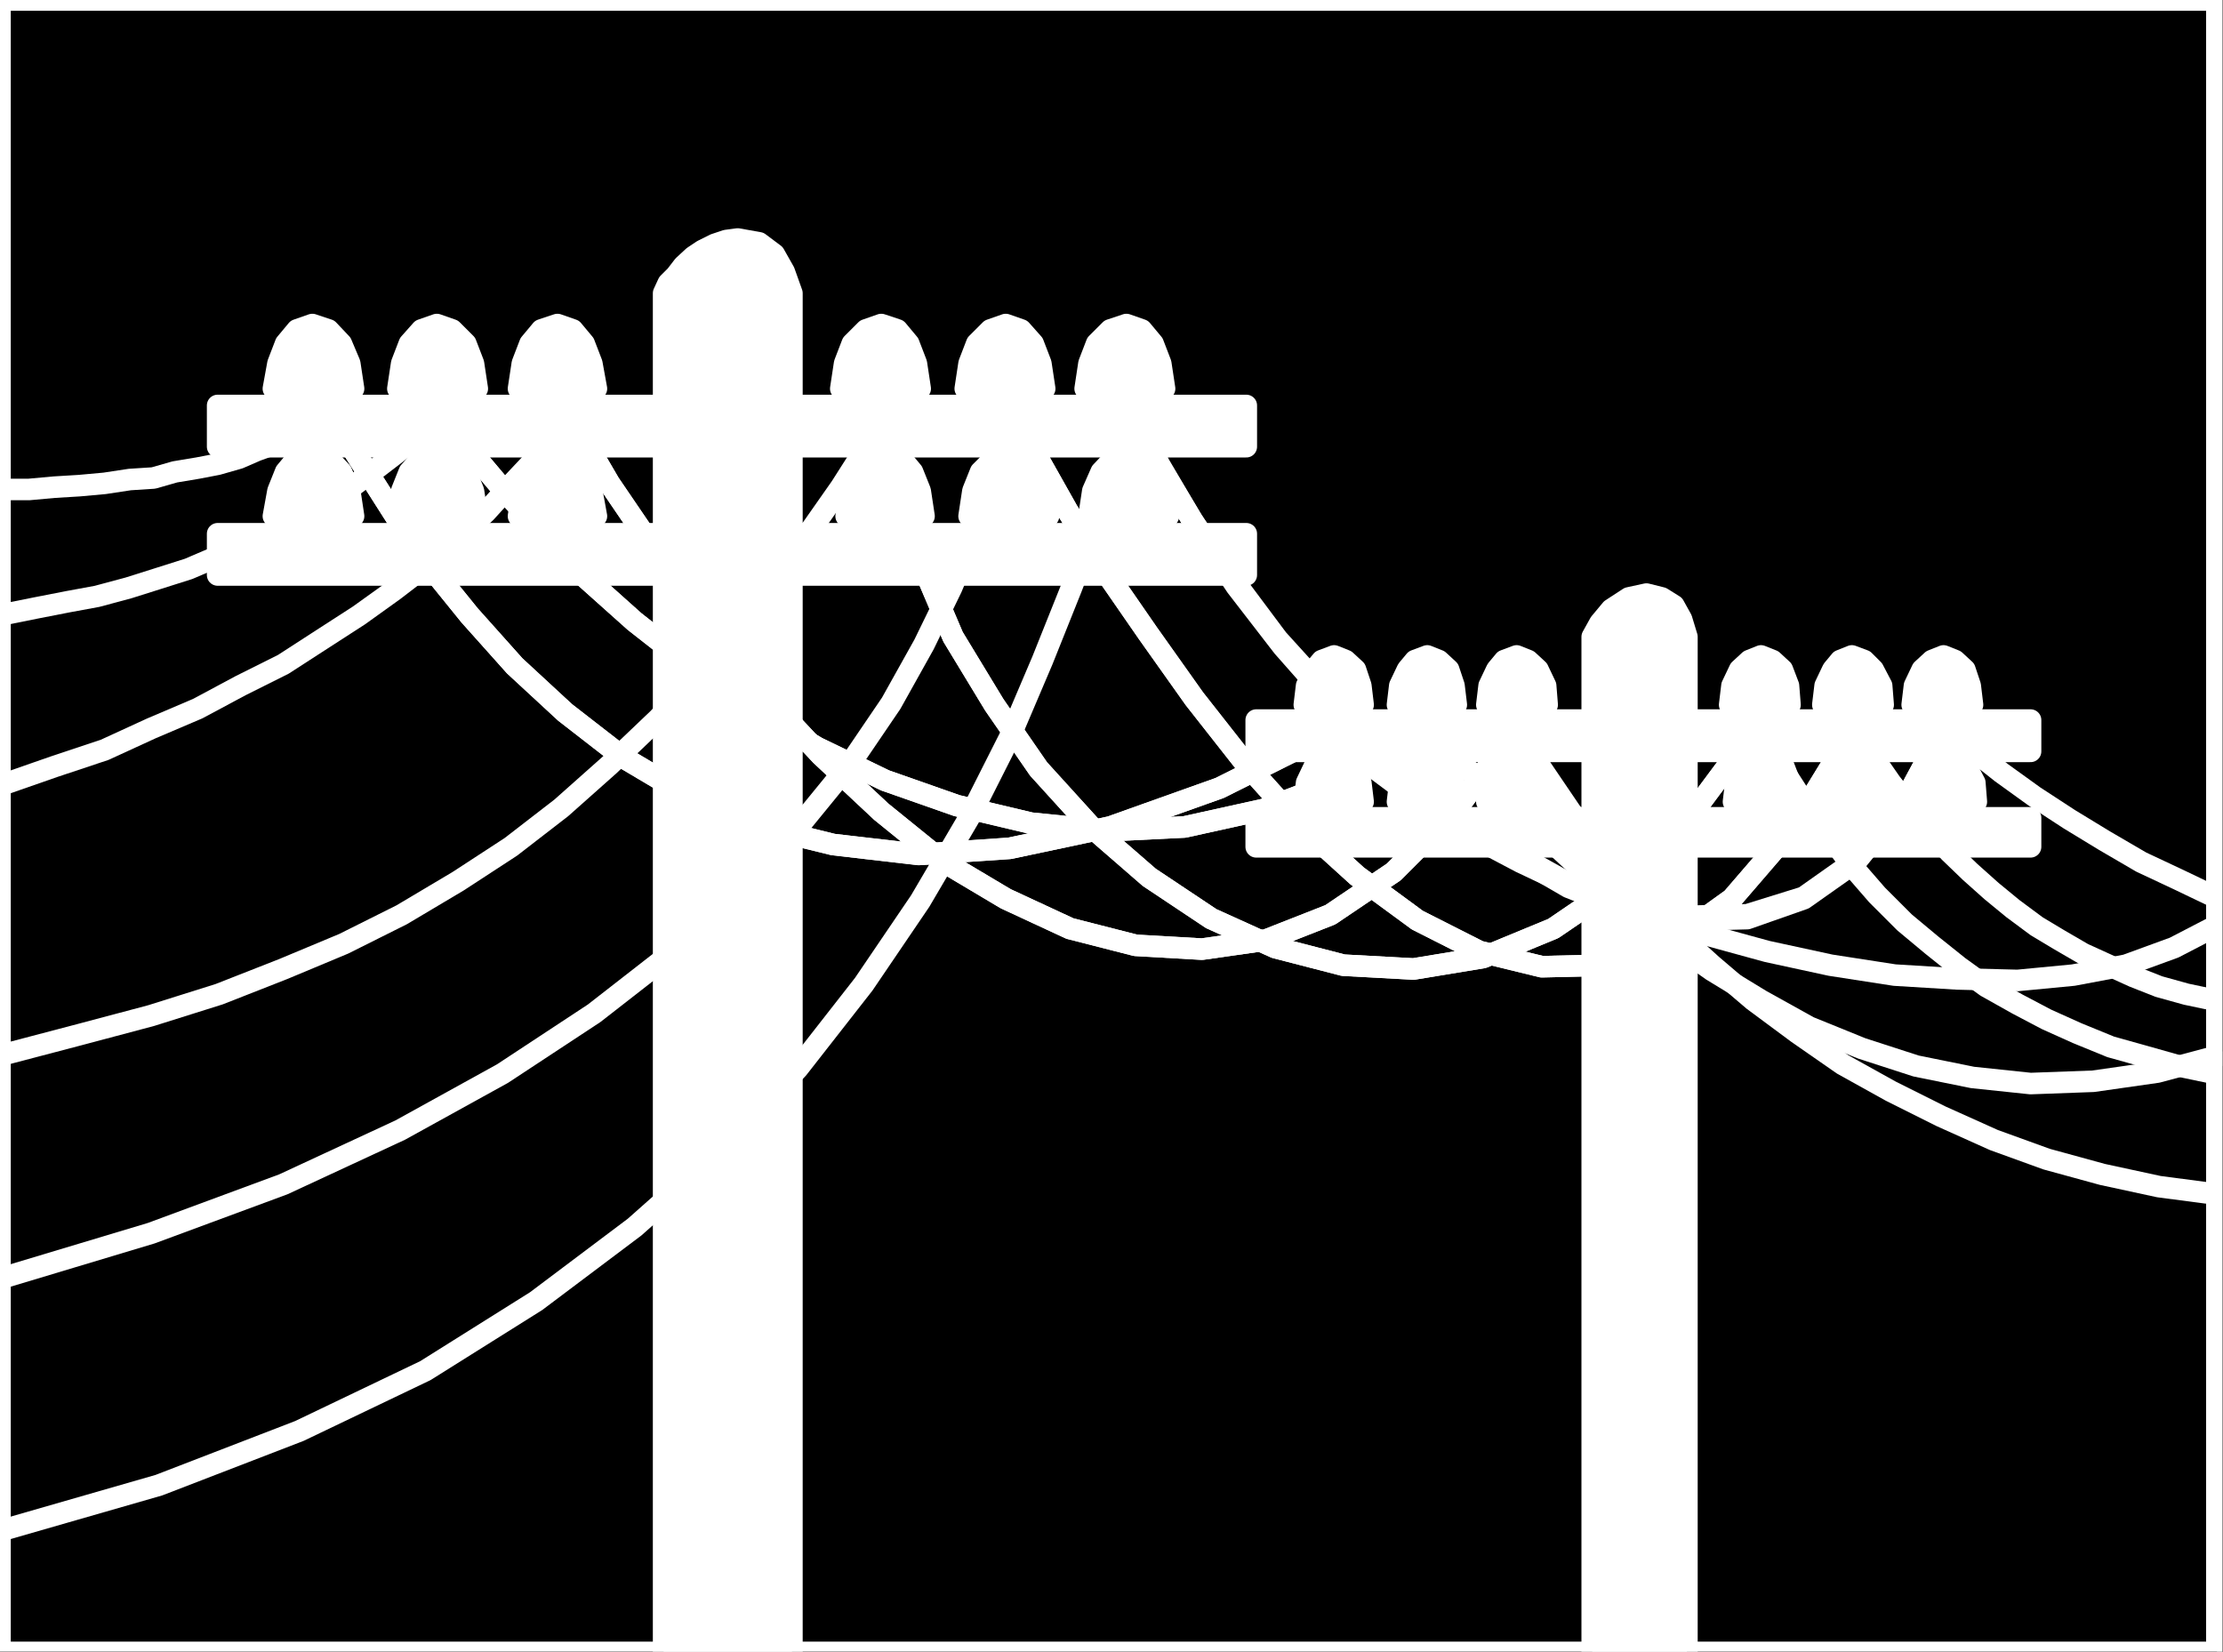 <?xml version="1.0" encoding="UTF-8" standalone="no"?>
<svg
   xmlns:ooo="http://xml.openoffice.org/svg/export"
   xmlns:dc="http://purl.org/dc/elements/1.1/"
   xmlns:cc="http://creativecommons.org/ns#"
   xmlns:rdf="http://www.w3.org/1999/02/22-rdf-syntax-ns#"
   xmlns:svg="http://www.w3.org/2000/svg"
   xmlns="http://www.w3.org/2000/svg"
   xmlns:sodipodi="http://sodipodi.sourceforge.net/DTD/sodipodi-0.dtd"
   xmlns:inkscape="http://www.inkscape.org/namespaces/inkscape"
   version="1.2"
   width="29.11mm"
   height="21.64mm"
   viewBox="0 0 2911 2164"
   preserveAspectRatio="xMidYMid"
   xml:space="preserve"
   id="svg231"
   sodipodi:docname="powrline.svg"
   style="fill-rule:evenodd;stroke-width:28.222;stroke-linejoin:round"
   inkscape:version="0.92.5 (2060ec1f9f, 2020-04-08)"><rect x="0" y="0" width="2911" height="2164" fill="#808080" stroke="none"/><sodipodi:namedview
   pagecolor="#ffffff"
   bordercolor="#666666"
   borderopacity="1"
   objecttolerance="10"
   gridtolerance="10"
   guidetolerance="10"
   inkscape:pageopacity="0"
   inkscape:pageshadow="2"
   inkscape:window-width="664"
   inkscape:window-height="487"
   id="namedview233"
   showgrid="false"
   inkscape:zoom="0.2102413"
   inkscape:cx="55.029922"
   inkscape:cy="40.894487"
   inkscape:window-x="0"
   inkscape:window-y="0"
   inkscape:window-maximized="0"
   inkscape:current-layer="svg231" />
 <defs
   class="ClipPathGroup"
   id="defs8">
  <clipPath
   id="presentation_clip_path"
   clipPathUnits="userSpaceOnUse">
   <rect
   x="0"
   y="0"
   width="21000"
   height="29700"
   id="rect2" />
  </clipPath>
  <clipPath
   id="presentation_clip_path_shrink"
   clipPathUnits="userSpaceOnUse">
   <rect
   x="21"
   y="29"
   width="20958"
   height="29641"
   id="rect5" />
  </clipPath>
 </defs>
 <defs
   class="TextShapeIndex"
   id="defs12">
  <g
   ooo:slide="id1"
   ooo:id-list="id3"
   id="g10" />
 </defs>
 <defs
   class="EmbeddedBulletChars"
   id="defs44">
  <g
   id="bullet-char-template-57356"
   transform="matrix(4.8828125e-4,0,0,-4.8828125e-4,0,0)">
   <path
   d="M 580,1141 1163,571 580,0 -4,571 Z"
   id="path14"
   inkscape:connector-curvature="0" />
  </g>
  <g
   id="bullet-char-template-57354"
   transform="matrix(4.8828125e-4,0,0,-4.8828125e-4,0,0)">
   <path
   d="M 8,1128 H 1137 V 0 H 8 Z"
   id="path17"
   inkscape:connector-curvature="0" />
  </g>
  <g
   id="bullet-char-template-10146"
   transform="matrix(4.8828125e-4,0,0,-4.8828125e-4,0,0)">
   <path
   d="M 174,0 602,739 174,1481 1456,739 Z M 1358,739 309,1346 659,739 Z"
   id="path20"
   inkscape:connector-curvature="0" />
  </g>
  <g
   id="bullet-char-template-10132"
   transform="matrix(4.8828125e-4,0,0,-4.8828125e-4,0,0)">
   <path
   d="M 2015,739 1276,0 H 717 l 543,543 H 174 v 393 h 1086 l -543,545 h 557 z"
   id="path23"
   inkscape:connector-curvature="0" />
  </g>
  <g
   id="bullet-char-template-10007"
   transform="matrix(4.8828125e-4,0,0,-4.8828125e-4,0,0)">
   <path
   d="m 0,-2 c -7,16 -16,29 -25,39 l 381,530 c -94,256 -141,385 -141,387 0,25 13,38 40,38 9,0 21,-2 34,-5 21,4 42,12 65,25 l 27,-13 111,-251 280,301 64,-25 24,25 c 21,-10 41,-24 62,-43 C 886,937 835,863 770,784 769,783 710,716 594,584 L 774,223 c 0,-27 -21,-55 -63,-84 l 16,-20 C 717,90 699,76 672,76 641,76 570,178 457,381 L 164,-76 c -22,-34 -53,-51 -92,-51 -42,0 -63,17 -64,51 -7,9 -10,24 -10,44 0,9 1,19 2,30 z"
   id="path26"
   inkscape:connector-curvature="0" />
  </g>
  <g
   id="bullet-char-template-10004"
   transform="matrix(4.8828125e-4,0,0,-4.8828125e-4,0,0)">
   <path
   d="M 285,-33 C 182,-33 111,30 74,156 52,228 41,333 41,471 c 0,78 14,145 41,201 34,71 87,106 158,106 53,0 88,-31 106,-94 l 23,-176 c 8,-64 28,-97 59,-98 l 735,706 c 11,11 33,17 66,17 42,0 63,-15 63,-46 V 965 c 0,-36 -10,-64 -30,-84 L 442,47 C 390,-6 338,-33 285,-33 Z"
   id="path29"
   inkscape:connector-curvature="0" />
  </g>
  <g
   id="bullet-char-template-9679"
   transform="matrix(4.8828125e-4,0,0,-4.8828125e-4,0,0)">
   <path
   d="M 813,0 C 632,0 489,54 383,161 276,268 223,411 223,592 c 0,181 53,324 160,431 106,107 249,161 430,161 179,0 323,-54 432,-161 108,-107 162,-251 162,-431 0,-180 -54,-324 -162,-431 C 1136,54 992,0 813,0 Z"
   id="path32"
   inkscape:connector-curvature="0" />
  </g>
  <g
   id="bullet-char-template-8226"
   transform="matrix(4.8828125e-4,0,0,-4.8828125e-4,0,0)">
   <path
   d="m 346,457 c -73,0 -137,26 -191,78 -54,51 -81,114 -81,188 0,73 27,136 81,188 54,52 118,78 191,78 73,0 134,-26 185,-79 51,-51 77,-114 77,-187 0,-75 -25,-137 -76,-188 -50,-52 -112,-78 -186,-78 z"
   id="path35"
   inkscape:connector-curvature="0" />
  </g>
  <g
   id="bullet-char-template-8211"
   transform="matrix(4.8828125e-4,0,0,-4.8828125e-4,0,0)">
   <path
   d="M -4,459 H 1135 V 606 H -4 Z"
   id="path38"
   inkscape:connector-curvature="0" />
  </g>
  <g
   id="bullet-char-template-61548"
   transform="matrix(4.8828125e-4,0,0,-4.8828125e-4,0,0)">
   <path
   d="m 173,740 c 0,163 58,303 173,419 116,115 255,173 419,173 163,0 302,-58 418,-173 116,-116 174,-256 174,-419 0,-163 -58,-303 -174,-418 C 1067,206 928,148 765,148 601,148 462,206 346,322 231,437 173,577 173,740 Z"
   id="path41"
   inkscape:connector-curvature="0" />
  </g>
 </defs>
 <g
   id="g49"
   transform="translate(-9044,-13768)">
  <g
   id="id2"
   class="Master_Slide">
   <g
   id="bg-id2"
   class="Background" />
   <g
   id="bo-id2"
   class="BackgroundObjects" />
  </g>
 </g>
 <g
   class="SlideGroup"
   id="g229"
   transform="translate(-9044,-13768)">
  <g
   id="g227">
   <g
   id="container-id1">
    <g
   id="id1"
   class="Slide"
   clip-path="url(#presentation_clip_path)">
     <g
   class="Page"
   id="g223">
      <g
   class="Graphic"
   id="g221">
       <g
   id="id3">
        <rect
   class="BoundingBox"
   x="9044"
   y="13768"
   width="2911"
   height="2164"
   id="rect51"
   style="fill:none;stroke:none" />
        <defs
   id="defs56">
         <clipPath
   id="clip_path_1"
   clipPathUnits="userSpaceOnUse">
          <path
   d="m 9044,13768 h 2910 v 2163 H 9044 Z"
   id="path53"
   inkscape:connector-curvature="0" />
         </clipPath>
        </defs>
        <g
   clip-path="url(#clip_path_1)"
   id="g218">
         <path
   d="M 11947,15932 V 13768 H 9044 v 2164 z"
   id="path58"
   inkscape:connector-curvature="0"
   style="fill:#000000;stroke:none" />
         <path
   d="M 11947,15932 V 13768 H 9044 v 2164 z"
   id="path60"
   inkscape:connector-curvature="0"
   style="fill:none;stroke:#ffffff" />
         <path
   d="m 11129,14602 v 1330 h 124 v -1330 l -7,-23 -10,-18 -16,-10 -20,-5 -23,5 -23,15 -15,18 z"
   id="path62"
   inkscape:connector-curvature="0"
   style="fill:#ffffff;stroke:none" />
         <path
   d="m 11129,14602 v 1330 h 124 v -1330 0 l -7,-23 -10,-18 -16,-10 -20,-5 v 0 l -23,5 -23,15 -15,18 z"
   id="path64"
   inkscape:connector-curvature="0"
   style="fill:none;stroke:#ffffff" />
         <path
   d="m 11703,14752 v -41 h -1014 v 41 z"
   id="path66"
   inkscape:connector-curvature="0"
   style="fill:#ffffff;stroke:none" />
         <path
   d="m 11703,14752 v -41 h -1014 v 41 z"
   id="path68"
   inkscape:connector-curvature="0"
   style="fill:none;stroke:#ffffff" />
         <path
   d="m 11703,14877 v -38 h -1014 v 38 z"
   id="path70"
   inkscape:connector-curvature="0"
   style="fill:#ffffff;stroke:none" />
         <path
   d="m 11703,14877 v -38 h -1014 v 38 z"
   id="path72"
   inkscape:connector-curvature="0"
   style="fill:none;stroke:#ffffff" />
         <path
   d="m 10829,14691 -3,-25 -7,-21 -13,-12 -15,-6 -16,6 -10,12 -10,21 -3,25 h 11 10 10 10 8 10 10 z"
   id="path74"
   inkscape:connector-curvature="0"
   style="fill:#ffffff;stroke:none" />
         <path
   d="m 10829,14691 v 0 l -3,-25 -7,-21 -13,-12 -15,-6 v 0 l -16,6 -10,12 -10,21 -3,25 v 0 h 11 10 10 10 8 10 10 z"
   id="path76"
   inkscape:connector-curvature="0"
   style="fill:none;stroke:#ffffff" />
         <path
   d="m 10951,14691 -3,-25 -7,-21 -13,-12 -15,-6 -16,6 -10,12 -10,21 -3,25 h 11 10 10 10 8 10 10 z"
   id="path78"
   inkscape:connector-curvature="0"
   style="fill:#ffffff;stroke:none" />
         <path
   d="m 10951,14691 v 0 l -3,-25 -7,-21 -13,-12 -15,-6 v 0 l -16,6 -10,12 -10,21 -3,25 v 0 h 11 10 10 10 8 10 10 z"
   id="path80"
   inkscape:connector-curvature="0"
   style="fill:none;stroke:#ffffff" />
         <path
   d="m 11070,14691 -2,-25 -10,-21 -13,-12 -15,-6 -16,6 -10,12 -10,21 -3,25 h 11 10 10 10 10 8 10 z"
   id="path82"
   inkscape:connector-curvature="0"
   style="fill:#ffffff;stroke:none" />
         <path
   d="m 11070,14691 v 0 l -2,-25 -10,-21 -13,-12 -15,-6 v 0 l -16,6 -10,12 -10,21 -3,25 v 0 h 11 10 10 10 10 8 10 z"
   id="path84"
   inkscape:connector-curvature="0"
   style="fill:none;stroke:#ffffff" />
         <path
   d="m 11388,14691 -2,-25 -8,-21 -13,-12 -15,-6 -15,6 -13,12 -10,21 -3,25 h 10 11 10 10 10 10 10 z"
   id="path86"
   inkscape:connector-curvature="0"
   style="fill:#ffffff;stroke:none" />
         <path
   d="m 11388,14691 v 0 l -2,-25 -8,-21 -13,-12 -15,-6 v 0 l -15,6 -13,12 -10,21 -3,25 v 0 h 10 11 10 10 10 10 10 z"
   id="path88"
   inkscape:connector-curvature="0"
   style="fill:none;stroke:#ffffff" />
         <path
   d="m 11510,14691 -2,-25 -11,-21 -12,-12 -16,-6 -15,6 -10,12 -10,21 -3,25 h 10 11 10 10 10 8 10 z"
   id="path90"
   inkscape:connector-curvature="0"
   style="fill:#ffffff;stroke:none" />
         <path
   d="m 11510,14691 v 0 l -2,-25 -11,-21 -12,-12 -16,-6 v 0 l -15,6 -10,12 -10,21 -3,25 v 0 h 10 11 10 10 10 8 10 z"
   id="path92"
   inkscape:connector-curvature="0"
   style="fill:none;stroke:#ffffff" />
         <path
   d="m 11627,14691 -3,-25 -7,-21 -13,-12 -15,-6 -15,6 -13,12 -10,21 -3,25 h 10 11 10 10 10 10 10 z"
   id="path94"
   inkscape:connector-curvature="0"
   style="fill:#ffffff;stroke:none" />
         <path
   d="m 11627,14691 v 0 l -3,-25 -7,-21 -13,-12 -15,-6 v 0 l -15,6 -13,12 -10,21 -3,25 v 0 h 10 11 10 10 10 10 10 z"
   id="path96"
   inkscape:connector-curvature="0"
   style="fill:none;stroke:#ffffff" />
         <path
   d="m 11391,14818 -3,-25 -8,-21 -12,-12 -16,-5 -15,5 -10,12 -10,21 -3,25 h 10 11 10 10 8 10 10 z"
   id="path98"
   inkscape:connector-curvature="0"
   style="fill:#ffffff;stroke:none" />
         <path
   d="m 11391,14818 v 0 l -3,-25 -8,-21 -12,-12 -16,-5 v 0 l -15,5 -10,12 -10,21 -3,25 v 0 h 10 11 10 10 8 10 10 z"
   id="path100"
   inkscape:connector-curvature="0"
   style="fill:none;stroke:#ffffff" />
         <path
   d="m 11513,14818 -3,-25 -8,-21 -12,-12 -16,-5 -15,5 -10,12 -10,21 -3,25 h 11 10 10 10 8 10 10 z"
   id="path102"
   inkscape:connector-curvature="0"
   style="fill:#ffffff;stroke:none" />
         <path
   d="m 11513,14818 v 0 l -3,-25 -8,-21 -12,-12 -16,-5 v 0 l -15,5 -10,12 -10,21 -3,25 v 0 h 11 10 10 10 8 10 10 z"
   id="path104"
   inkscape:connector-curvature="0"
   style="fill:none;stroke:#ffffff" />
         <path
   d="m 11632,14818 -2,-25 -11,-21 -12,-12 -16,-5 -15,5 -10,12 -10,21 -3,25 h 10 11 10 10 10 8 10 z"
   id="path106"
   inkscape:connector-curvature="0"
   style="fill:#ffffff;stroke:none" />
         <path
   d="m 11632,14818 v 0 l -2,-25 -11,-21 -12,-12 -16,-5 v 0 l -15,5 -10,12 -10,21 -3,25 v 0 h 10 11 10 10 10 8 10 z"
   id="path108"
   inkscape:connector-curvature="0"
   style="fill:none;stroke:#ffffff" />
         <path
   d="m 10829,14818 -3,-25 -7,-21 -13,-12 -15,-5 -16,5 -10,12 -10,21 -3,25 h 11 10 10 10 8 10 10 z"
   id="path110"
   inkscape:connector-curvature="0"
   style="fill:#ffffff;stroke:none" />
         <path
   d="m 10829,14818 v 0 l -3,-25 -7,-21 -13,-12 -15,-5 v 0 l -16,5 -10,12 -10,21 -3,25 v 0 h 11 10 10 10 8 10 10 z"
   id="path112"
   inkscape:connector-curvature="0"
   style="fill:none;stroke:#ffffff" />
         <path
   d="m 10951,14818 -3,-25 -7,-21 -13,-12 -15,-5 -16,5 -10,12 -10,21 -3,25 h 11 10 10 10 8 10 10 z"
   id="path114"
   inkscape:connector-curvature="0"
   style="fill:#ffffff;stroke:none" />
         <path
   d="m 10951,14818 v 0 l -3,-25 -7,-21 -13,-12 -15,-5 v 0 l -16,5 -10,12 -10,21 -3,25 v 0 h 11 10 10 10 8 10 10 z"
   id="path116"
   inkscape:connector-curvature="0"
   style="fill:none;stroke:#ffffff" />
         <path
   d="m 11070,14818 -2,-25 -10,-21 -13,-12 -15,-5 -16,5 -10,12 -10,21 -3,25 h 11 10 10 10 10 8 10 z"
   id="path118"
   inkscape:connector-curvature="0"
   style="fill:#ffffff;stroke:none" />
         <path
   d="m 11070,14818 v 0 l -2,-25 -10,-21 -13,-12 -15,-5 v 0 l -16,5 -10,12 -10,21 -3,25 v 0 h 11 10 10 10 10 8 10 z"
   id="path120"
   inkscape:connector-curvature="0"
   style="fill:none;stroke:#ffffff" />
         <path
   d="m 9913,14152 v 1780 h 168 v -1780 l -10,-28 -13,-23 -20,-15 -28,-5 -15,2 -15,5 -16,8 -12,8 -13,12 -10,13 -10,10 z"
   id="path122"
   inkscape:connector-curvature="0"
   style="fill:#ffffff;stroke:none" />
         <path
   d="m 9913,14152 v 1780 h 168 v -1780 0 l -10,-28 -13,-23 -20,-15 -28,-5 v 0 l -15,2 -15,5 -16,8 -12,8 -13,12 -10,13 -10,10 z"
   id="path124"
   inkscape:connector-curvature="0"
   style="fill:none;stroke:#ffffff" />
         <path
   d="m 10676,14353 v -54 H 9329 v 54 z"
   id="path126"
   inkscape:connector-curvature="0"
   style="fill:#ffffff;stroke:none" />
         <path
   d="m 10676,14353 v -54 H 9329 v 54 z"
   id="path128"
   inkscape:connector-curvature="0"
   style="fill:none;stroke:#ffffff" />
         <path
   d="m 10676,14521 v -54 H 9329 v 54 z"
   id="path130"
   inkscape:connector-curvature="0"
   style="fill:#ffffff;stroke:none" />
         <path
   d="m 10676,14521 v -54 H 9329 v 54 z"
   id="path132"
   inkscape:connector-curvature="0"
   style="fill:none;stroke:#ffffff" />
         <path
   d="m 9507,14277 -5,-33 -11,-26 -17,-18 -21,-7 -20,7 -15,18 -10,26 -6,33 h 13 13 15 13 13 12 13 z"
   id="path134"
   inkscape:connector-curvature="0"
   style="fill:#ffffff;stroke:none" />
         <path
   d="m 9507,14277 v 0 l -5,-33 -11,-26 -17,-18 -21,-7 v 0 l -20,7 -15,18 -10,26 -6,33 v 0 h 13 13 15 13 13 12 13 z"
   id="path136"
   inkscape:connector-curvature="0"
   style="fill:none;stroke:#ffffff" />
         <path
   d="m 9669,14277 -5,-33 -10,-26 -18,-18 -20,-7 -20,7 -16,18 -10,26 -5,33 h 13 13 15 13 12 13 13 z"
   id="path138"
   inkscape:connector-curvature="0"
   style="fill:#ffffff;stroke:none" />
         <path
   d="m 9669,14277 v 0 l -5,-33 -10,-26 -18,-18 -20,-7 v 0 l -20,7 -16,18 -10,26 -5,33 v 0 h 13 13 15 13 12 13 13 z"
   id="path140"
   inkscape:connector-curvature="0"
   style="fill:none;stroke:#ffffff" />
         <path
   d="m 9825,14277 -6,-33 -10,-26 -15,-18 -20,-7 -21,7 -15,18 -10,26 -5,33 h 13 12 15 13 13 13 10 z"
   id="path142"
   inkscape:connector-curvature="0"
   style="fill:#ffffff;stroke:none" />
         <path
   d="m 9825,14277 v 0 l -6,-33 -10,-26 -15,-18 -20,-7 v 0 l -21,7 -15,18 -10,26 -5,33 v 0 h 13 12 15 13 13 13 10 z"
   id="path144"
   inkscape:connector-curvature="0"
   style="fill:none;stroke:#ffffff" />
         <path
   d="m 10249,14277 -5,-33 -10,-26 -15,-18 -21,-7 -20,7 -18,18 -10,26 -5,33 h 15 13 13 15 12 13 10 z"
   id="path146"
   inkscape:connector-curvature="0"
   style="fill:#ffffff;stroke:none" />
         <path
   d="m 10249,14277 v 0 l -5,-33 -10,-26 -15,-18 -21,-7 v 0 l -20,7 -18,18 -10,26 -5,33 v 0 h 15 13 13 15 12 13 10 z"
   id="path148"
   inkscape:connector-curvature="0"
   style="fill:none;stroke:#ffffff" />
         <path
   d="m 10412,14277 -5,-33 -10,-26 -16,-18 -20,-7 -20,7 -18,18 -10,26 -5,33 h 15 13 12 15 13 13 10 z"
   id="path150"
   inkscape:connector-curvature="0"
   style="fill:#ffffff;stroke:none" />
         <path
   d="m 10412,14277 v 0 l -5,-33 -10,-26 -16,-18 -20,-7 v 0 l -20,7 -18,18 -10,26 -5,33 v 0 h 15 13 12 15 13 13 10 z"
   id="path152"
   inkscape:connector-curvature="0"
   style="fill:none;stroke:#ffffff" />
         <path
   d="m 10569,14277 -5,-33 -10,-26 -15,-18 -20,-7 -21,7 -18,18 -10,26 -5,33 h 15 13 13 15 13 13 10 z"
   id="path154"
   inkscape:connector-curvature="0"
   style="fill:#ffffff;stroke:none" />
         <path
   d="m 10569,14277 v 0 l -5,-33 -10,-26 -15,-18 -20,-7 v 0 l -21,7 -18,18 -10,26 -5,33 v 0 h 15 13 13 15 13 13 10 z"
   id="path156"
   inkscape:connector-curvature="0"
   style="fill:none;stroke:#ffffff" />
         <path
   d="m 10254,14444 -5,-33 -10,-25 -15,-18 -21,-8 -20,8 -15,18 -10,25 -6,33 h 13 13 15 13 13 12 10 z"
   id="path158"
   inkscape:connector-curvature="0"
   style="fill:#ffffff;stroke:none" />
         <path
   d="m 10254,14444 v 0 l -5,-33 -10,-25 -15,-18 -21,-8 v 0 l -20,8 -15,18 -10,25 -6,33 v 0 h 13 13 15 13 13 12 10 z"
   id="path160"
   inkscape:connector-curvature="0"
   style="fill:none;stroke:#ffffff" />
         <path
   d="m 10417,14444 -5,-33 -10,-25 -16,-18 -20,-8 -20,8 -18,18 -10,25 -5,33 h 15 13 12 16 12 13 10 z"
   id="path162"
   inkscape:connector-curvature="0"
   style="fill:#ffffff;stroke:none" />
         <path
   d="m 10417,14444 v 0 l -5,-33 -10,-25 -16,-18 -20,-8 v 0 l -20,8 -18,18 -10,25 -5,33 v 0 h 15 13 12 16 12 13 10 z"
   id="path164"
   inkscape:connector-curvature="0"
   style="fill:none;stroke:#ffffff" />
         <path
   d="m 10574,14444 -5,-33 -10,-25 -15,-18 -20,-8 -21,8 -17,18 -11,25 -5,33 h 16 12 13 15 13 13 10 z"
   id="path166"
   inkscape:connector-curvature="0"
   style="fill:#ffffff;stroke:none" />
         <path
   d="m 10574,14444 v 0 l -5,-33 -10,-25 -15,-18 -20,-8 v 0 l -21,8 -17,18 -11,25 -5,33 v 0 h 16 12 13 15 13 13 10 z"
   id="path168"
   inkscape:connector-curvature="0"
   style="fill:none;stroke:#ffffff" />
         <path
   d="m 9507,14444 -5,-33 -11,-25 -17,-18 -21,-8 -20,8 -15,18 -10,25 -6,33 h 13 13 15 13 13 12 13 z"
   id="path170"
   inkscape:connector-curvature="0"
   style="fill:#ffffff;stroke:none" />
         <path
   d="m 9507,14444 v 0 l -5,-33 -11,-25 -17,-18 -21,-8 v 0 l -20,8 -15,18 -10,25 -6,33 v 0 h 13 13 15 13 13 12 13 z"
   id="path172"
   inkscape:connector-curvature="0"
   style="fill:none;stroke:#ffffff" />
         <path
   d="m 9669,14444 -5,-33 -10,-25 -18,-18 -20,-8 -20,8 -16,18 -10,25 -5,33 h 13 13 15 13 12 13 13 z"
   id="path174"
   inkscape:connector-curvature="0"
   style="fill:#ffffff;stroke:none" />
         <path
   d="m 9669,14444 v 0 l -5,-33 -10,-25 -18,-18 -20,-8 v 0 l -20,8 -16,18 -10,25 -5,33 v 0 h 13 13 15 13 12 13 13 z"
   id="path176"
   inkscape:connector-curvature="0"
   style="fill:none;stroke:#ffffff" />
         <path
   d="m 9825,14444 -6,-33 -10,-25 -15,-18 -20,-8 -21,8 -15,18 -10,25 -5,33 h 13 12 15 13 13 13 10 z"
   id="path178"
   inkscape:connector-curvature="0"
   style="fill:#ffffff;stroke:none" />
         <path
   d="m 9825,14444 v 0 l -6,-33 -10,-25 -15,-18 -20,-8 v 0 l -21,8 -15,18 -10,25 -5,33 v 0 h 13 12 15 13 13 13 10 z"
   id="path180"
   inkscape:connector-curvature="0"
   style="fill:none;stroke:#ffffff" />
         <path
   d="m 9052,14572 v 0 l 40,-8 41,-8 38,-7 41,-11 38,-12 41,-13 35,-15 38,-15 36,-18 36,-18 35,-20 33,-21 31,-23 30,-23 31,-25 28,-25 v 0 l 33,45 43,51 51,56 58,61 66,59 74,58 79,56 86,51 89,43 94,33 97,23 99,10 102,-5 104,-23 104,-40 105,-64 v 0 l 48,43 51,44 53,45 53,49 56,45 56,46 61,43 64,39 63,35 69,28 71,23 74,15 76,8 82,-3 84,-12 86,-23"
   id="path182"
   inkscape:connector-curvature="0"
   style="fill:none;stroke:#ffffff" />
         <path
   d="m 9049,14795 v 0 l 66,-23 66,-22 61,-28 61,-26 56,-30 56,-28 51,-33 48,-31 46,-33 43,-33 38,-33 39,-36 30,-33 31,-33 25,-35 20,-33 v 0 l 56,96 64,94 66,94 71,87 76,81 79,74 79,64 84,50 84,39 86,22 87,5 84,-12 84,-33 83,-56 82,-82 79,-106 v 0 l 33,53 38,56 40,51 44,53 48,49 53,48 54,46 58,43 59,41 63,35 66,33 69,31 69,25 73,20 74,16 76,10"
   id="path184"
   inkscape:connector-curvature="0"
   style="fill:none;stroke:#ffffff" />
         <path
   d="m 9049,15149 v 0 l 99,-26 94,-25 89,-28 84,-33 79,-33 76,-38 74,-44 69,-45 66,-51 63,-56 64,-61 61,-66 58,-71 59,-79 61,-87 58,-91 v 0 l 18,96 31,97 40,94 54,89 58,84 69,76 76,66 81,54 84,38 89,23 92,5 91,-15 92,-38 91,-62 89,-86 87,-117 v 0 l 30,51 31,48 33,43 30,41 33,38 36,36 36,30 35,28 36,26 41,23 38,20 40,18 44,18 43,12 46,13 48,10"
   id="path186"
   inkscape:connector-curvature="0"
   style="fill:none;stroke:#ffffff" />
         <path
   d="m 9049,15441 v 0 l 193,-58 173,-64 153,-71 134,-74 120,-79 104,-81 89,-81 76,-84 67,-82 53,-78 43,-77 36,-74 28,-66 23,-63 17,-54 13,-45 v 0 l 31,56 40,71 49,79 56,81 61,86 66,84 71,79 76,69 79,58 81,41 82,20 84,-2 83,-28 82,-59 81,-94 79,-129 v 0 l 23,35 25,36 26,33 25,30 26,28 27,26 28,25 28,23 31,23 30,18 31,18 33,15 33,15 33,13 36,10 38,8"
   id="path188"
   inkscape:connector-curvature="0"
   style="fill:none;stroke:#ffffff" />
         <path
   d="m 9047,15772 v 0 l 205,-59 184,-71 165,-79 145,-91 129,-97 115,-102 99,-106 86,-110 74,-109 64,-109 53,-105 43,-101 38,-95 33,-86 26,-76 23,-66 v 0 l 35,71 46,76 53,79 61,79 67,76 73,74 77,63 78,56 79,46 79,31 79,12 76,-2 74,-26 68,-48 62,-76 55,-102 v 0 l 36,31 38,30 43,31 46,30 46,28 48,28 49,23 48,23"
   id="path190"
   inkscape:connector-curvature="0"
   style="fill:none;stroke:#ffffff" />
         <path
   d="m 10203,14315 v 0 l 18,96 31,97 40,94 54,89 58,84 69,76 76,66 81,54 84,38 89,23 92,5 91,-15 92,-38 91,-62 89,-86 87,-117"
   id="path192"
   inkscape:connector-curvature="0"
   style="fill:none;stroke:#ffffff" />
         <path
   d="m 10371,14310 v 0 l 31,56 40,71 49,79 56,81 61,86 66,84 71,79 76,69 79,58 81,41 82,20 84,-2 83,-28 82,-59 81,-94 79,-129"
   id="path194"
   inkscape:connector-curvature="0"
   style="fill:none;stroke:#ffffff" />
         <path
   d="m 10529,14310 v 0 l 33,66 43,73 53,77 59,79 69,76 71,71 76,66 79,59 81,45 81,31 79,15 79,-2 74,-23 68,-48 62,-74 55,-102"
   id="path196"
   inkscape:connector-curvature="0"
   style="fill:none;stroke:#ffffff" />
         <path
   d="m 9049,14409 v 0 h 33 l 33,-3 33,-2 33,-3 33,-5 31,-2 28,-8 30,-5 26,-5 28,-8 23,-10 22,-8 21,-10 20,-7 15,-13 16,-10 v 0 l 25,35 31,49 35,55 43,62 51,63 59,66 66,61 76,59 81,48 92,41 102,25 112,13 119,-8 132,-28 143,-51 152,-76 v 0 l 48,48 59,44 63,43 72,38 76,36 79,33 84,25 84,23 83,18 84,13 82,5 79,2 73,-7 69,-13 63,-23 54,-28"
   id="path198"
   inkscape:connector-curvature="0"
   style="fill:none;stroke:#ffffff" />
         <path
   d="m 9624,14310 v 0 l 33,45 43,51 51,56 58,61 66,59 74,58 79,56 86,51 89,43 94,33 97,23 99,10 102,-5 104,-23 104,-40 105,-64"
   id="path200"
   inkscape:connector-curvature="0"
   style="fill:none;stroke:#ffffff" />
         <path
   d="m 9786,14305 v 0 l 56,96 64,94 66,94 71,87 76,81 79,74 79,64 84,50 84,39 86,22 87,5 84,-12 84,-33 83,-56 82,-82 79,-106"
   id="path202"
   inkscape:connector-curvature="0"
   style="fill:none;stroke:#ffffff" />
         <path
   d="m 9474,14310 v 0 l 25,35 31,49 35,55 43,62 51,63 59,66 66,61 76,59 81,48 92,41 102,25 112,13 119,-8 132,-28 143,-51 152,-76"
   id="path204"
   inkscape:connector-curvature="0"
   style="fill:none;stroke:#ffffff" />
         <path
   d="m 9616,14302 -28,25 -30,26 -28,23 -31,20 -33,20 -36,21 -35,18 -36,17 -35,16 -36,15 -41,13 -38,12 -40,10 -36,8 -41,8 -40,7 v 21 l 40,-8 41,-8 41,-7 40,-10 38,-13 41,-13 36,-15 40,-15 36,-18 36,-18 35,-20 33,-21 31,-25 33,-23 30,-25 28,-26 z"
   id="path206"
   inkscape:connector-curvature="0"
   style="fill:#ffffff;stroke:none" />
         <path
   d="m 9776,14299 -20,34 -23,33 -31,33 -30,33 -38,35 -38,33 -41,31 -46,33 -48,30 -51,33 -56,28 -56,31 -58,25 -61,28 -66,23 -66,23 5,20 66,-22 66,-23 61,-28 63,-26 56,-30 56,-28 51,-33 48,-31 46,-33 46,-35 38,-33 38,-36 31,-33 30,-33 28,-38 21,-33 z"
   id="path208"
   inkscape:connector-curvature="0"
   style="fill:#ffffff;stroke:none" />
         <path
   d="m 10193,14310 -58,91 -61,87 -56,76 -59,71 -61,66 -63,61 -64,56 -63,49 -69,45 -74,44 -76,38 -76,33 -84,33 -89,28 -94,25 -99,26 5,20 99,-25 94,-26 89,-28 84,-33 81,-33 76,-38 74,-43 69,-46 68,-54 64,-55 63,-62 62,-66 58,-71 61,-81 61,-87 58,-91 z"
   id="path210"
   inkscape:connector-curvature="0"
   style="fill:#ffffff;stroke:none" />
         <path
   d="m 10361,14307 -13,46 -18,53 -22,64 -28,63 -36,74 -43,76 -54,79 -63,79 -76,84 -89,81 -102,79 -120,79 -134,74 -150,71 -173,64 -193,58 5,20 193,-58 173,-64 155,-71 135,-74 119,-78 107,-84 89,-82 76,-84 69,-84 53,-78 43,-77 36,-73 28,-69 23,-64 18,-53 12,-46 z"
   id="path212"
   inkscape:connector-curvature="0"
   style="fill:#ffffff;stroke:none" />
         <path
   d="m 10519,14307 -23,66 -26,76 -33,87 -38,94 -43,99 -54,104 -63,110 -74,109 -84,107 -99,107 -114,101 -127,95 -145,91 -163,79 -183,71 -206,59 5,20 206,-59 183,-71 168,-79 145,-91 132,-99 114,-102 100,-107 89,-112 73,-109 64,-109 53,-105 43,-104 39,-94 33,-86 25,-77 23,-66 z"
   id="path214"
   inkscape:connector-curvature="0"
   style="fill:#ffffff;stroke:none" />
         <path
   d="m 9466,14302 -13,10 -15,10 -18,8 -20,10 -23,8 -23,10 -28,8 -23,5 -33,5 -25,7 -31,3 -33,5 -33,3 -33,2 h -33 l -33,3 v 20 l 33,3 33,-6 33,-2 33,-3 33,-5 31,-2 30,-8 28,-5 28,-5 28,-8 23,-10 23,-8 20,-10 23,-7 15,-16 18,-10 z"
   id="path216"
   inkscape:connector-curvature="0"
   style="fill:#ffffff;stroke:none" />
        </g>
       </g>
      </g>
     </g>
    </g>
   </g>
  </g>
 </g>
</svg>